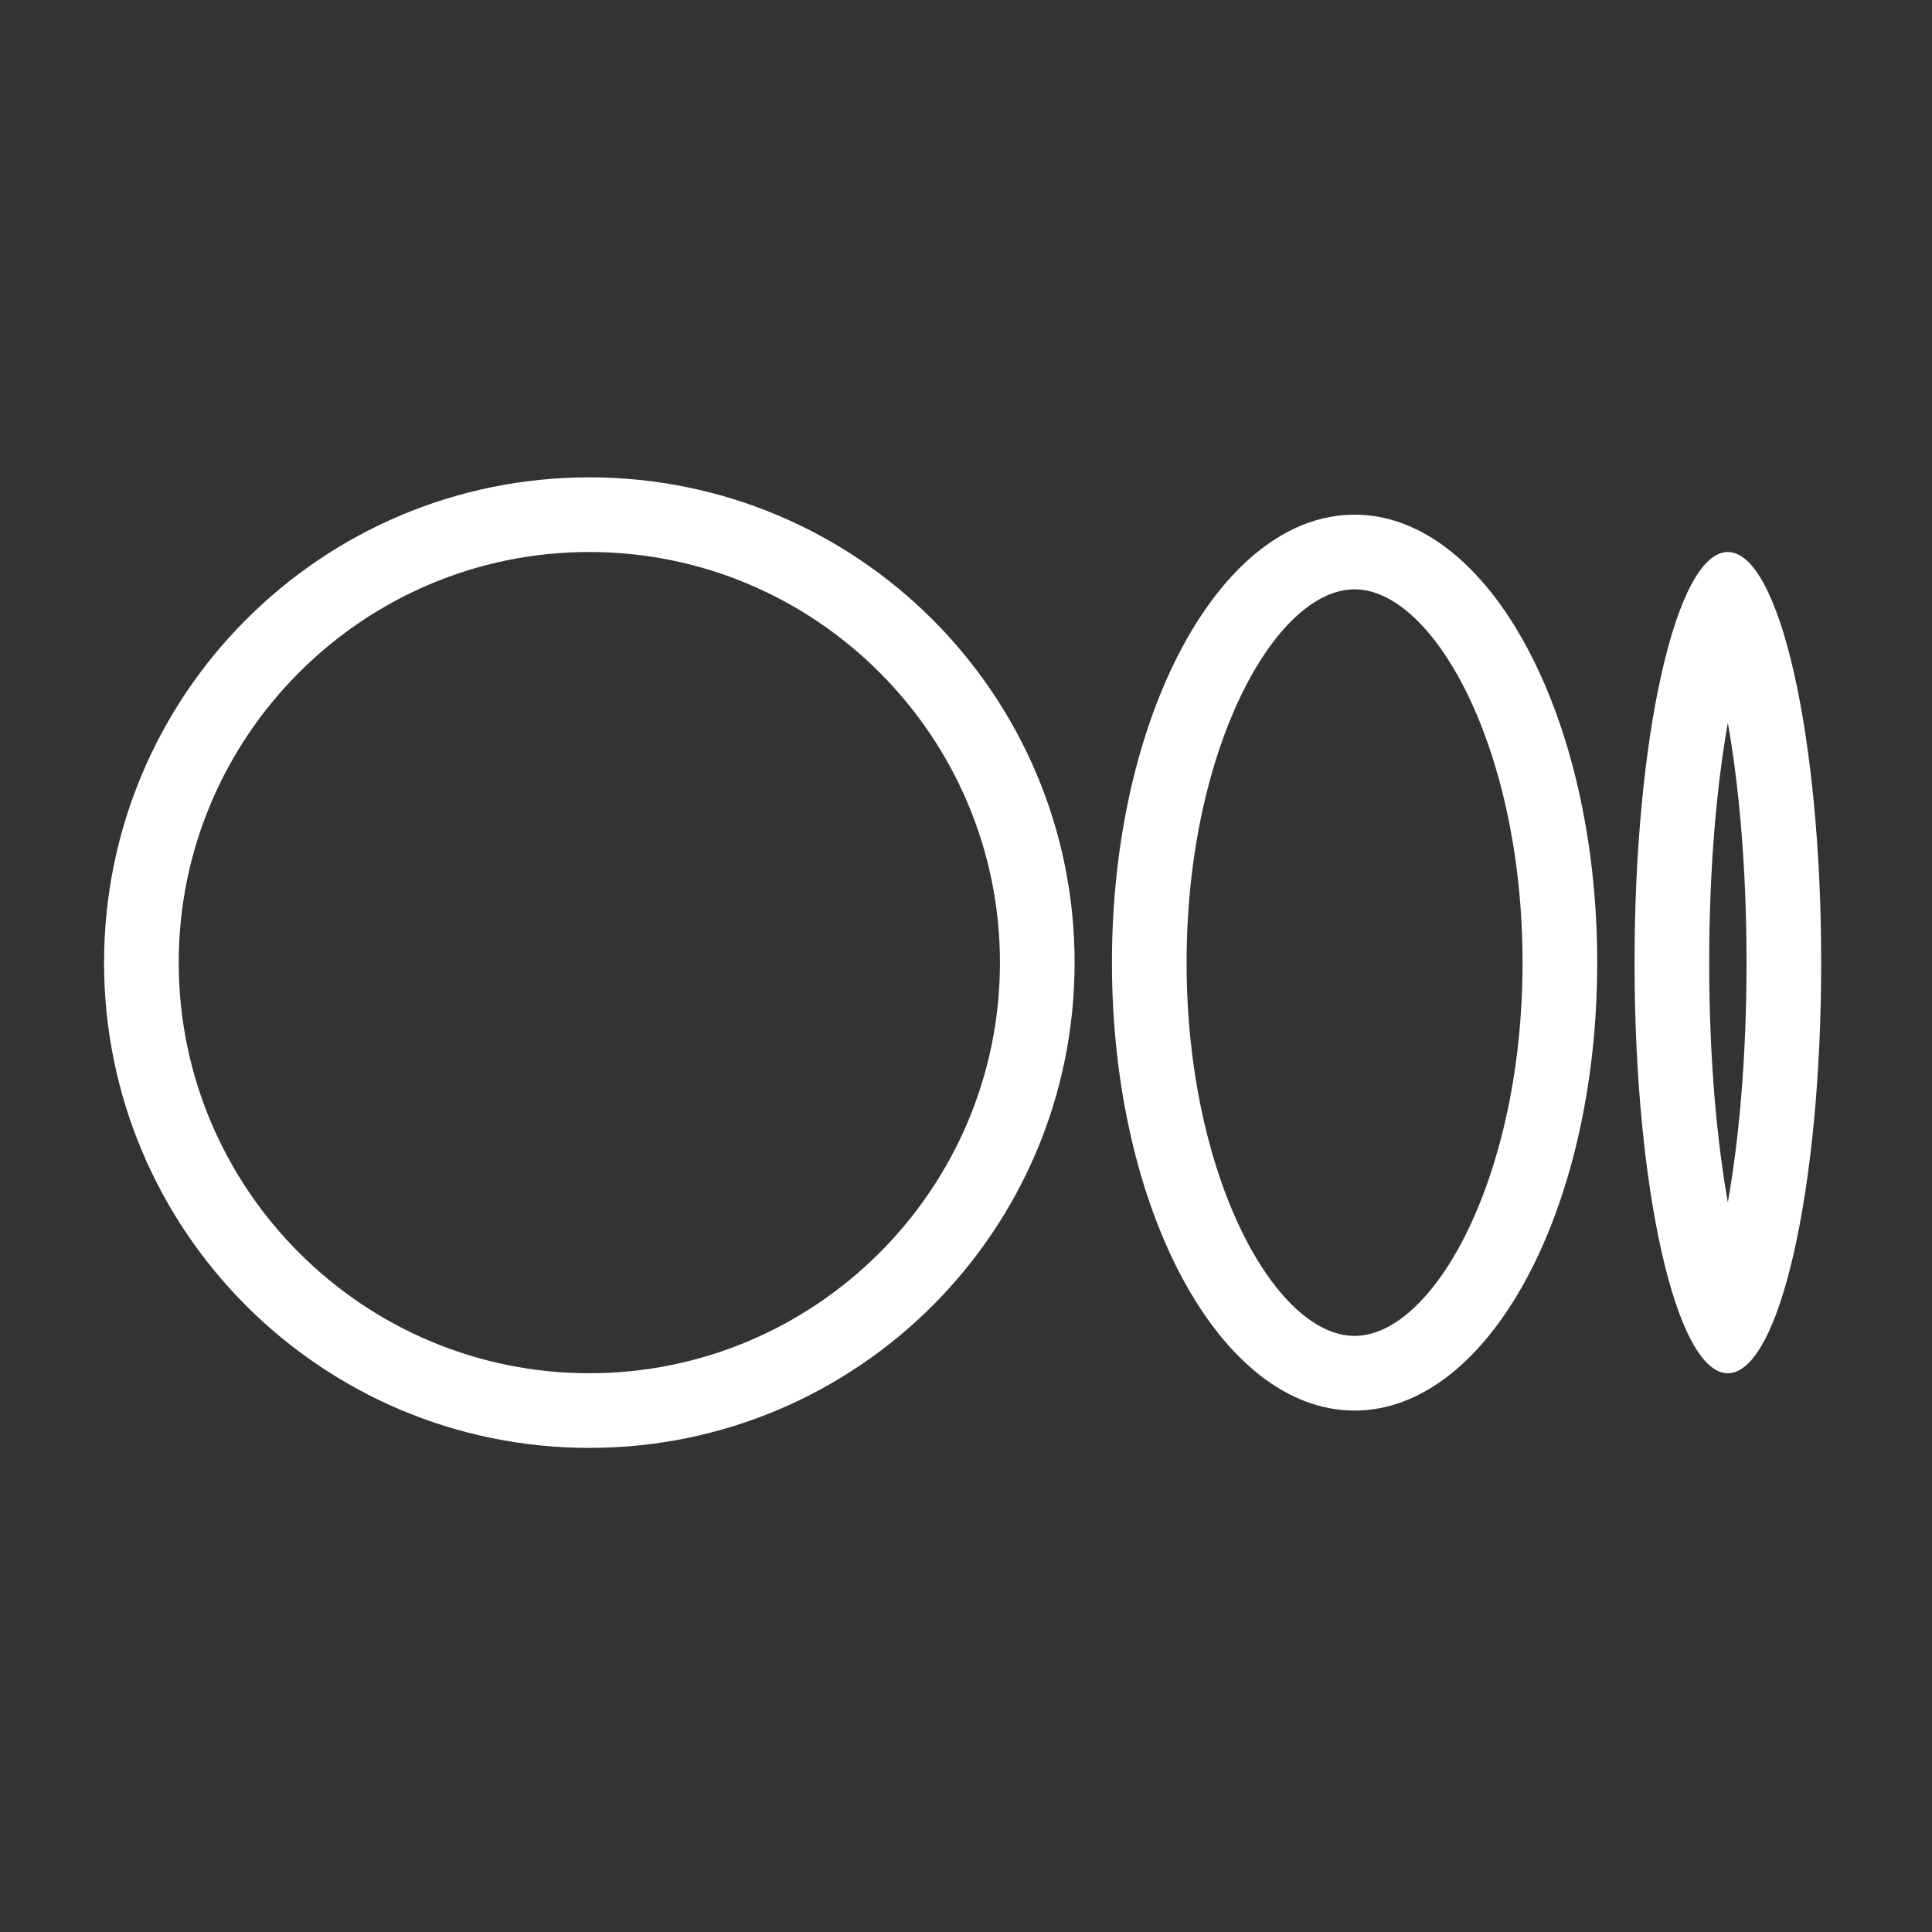 <svg width="28" height="28" viewBox="0 0 28 28" fill="none" xmlns="http://www.w3.org/2000/svg">
<rect x="0" y="0" width="28" height="28" fill="#333333" stroke="none"/>
<path d="M8.541 8C11.822 8 14.492 10.67 14.492 13.951C14.492 17.232 11.822 19.902 8.541 19.902C5.26 19.902 2.59 17.232 2.59 13.951C2.59 10.67 5.26 8 8.541 8ZM8.541 6.918C4.657 6.918 1.508 10.067 1.508 13.951C1.508 17.835 4.657 20.984 8.541 20.984C12.425 20.984 15.574 17.835 15.574 13.951C15.574 10.067 12.425 6.918 8.541 6.918ZM19.631 8.541C20.78 8.541 22.066 10.855 22.066 13.951C22.066 17.047 20.78 19.361 19.631 19.361C18.482 19.361 17.197 17.047 17.197 13.951C17.197 10.855 18.482 8.541 19.631 8.541ZM19.631 7.459C17.689 7.459 16.115 10.366 16.115 13.951C16.115 17.536 17.689 20.443 19.631 20.443C21.573 20.443 23.148 17.536 23.148 13.951C23.148 10.366 21.573 7.459 19.631 7.459ZM25.041 10.476C25.193 11.331 25.312 12.505 25.312 13.951C25.312 15.397 25.193 16.57 25.041 17.426C24.89 16.57 24.771 15.397 24.771 13.951C24.771 12.505 24.89 11.331 25.041 10.476ZM25.041 8C24.294 8 23.689 10.664 23.689 13.951C23.689 17.237 24.294 19.902 25.041 19.902C25.788 19.902 26.394 17.237 26.394 13.951C26.394 10.664 25.788 8 25.041 8Z" fill="white"/>
</svg>
